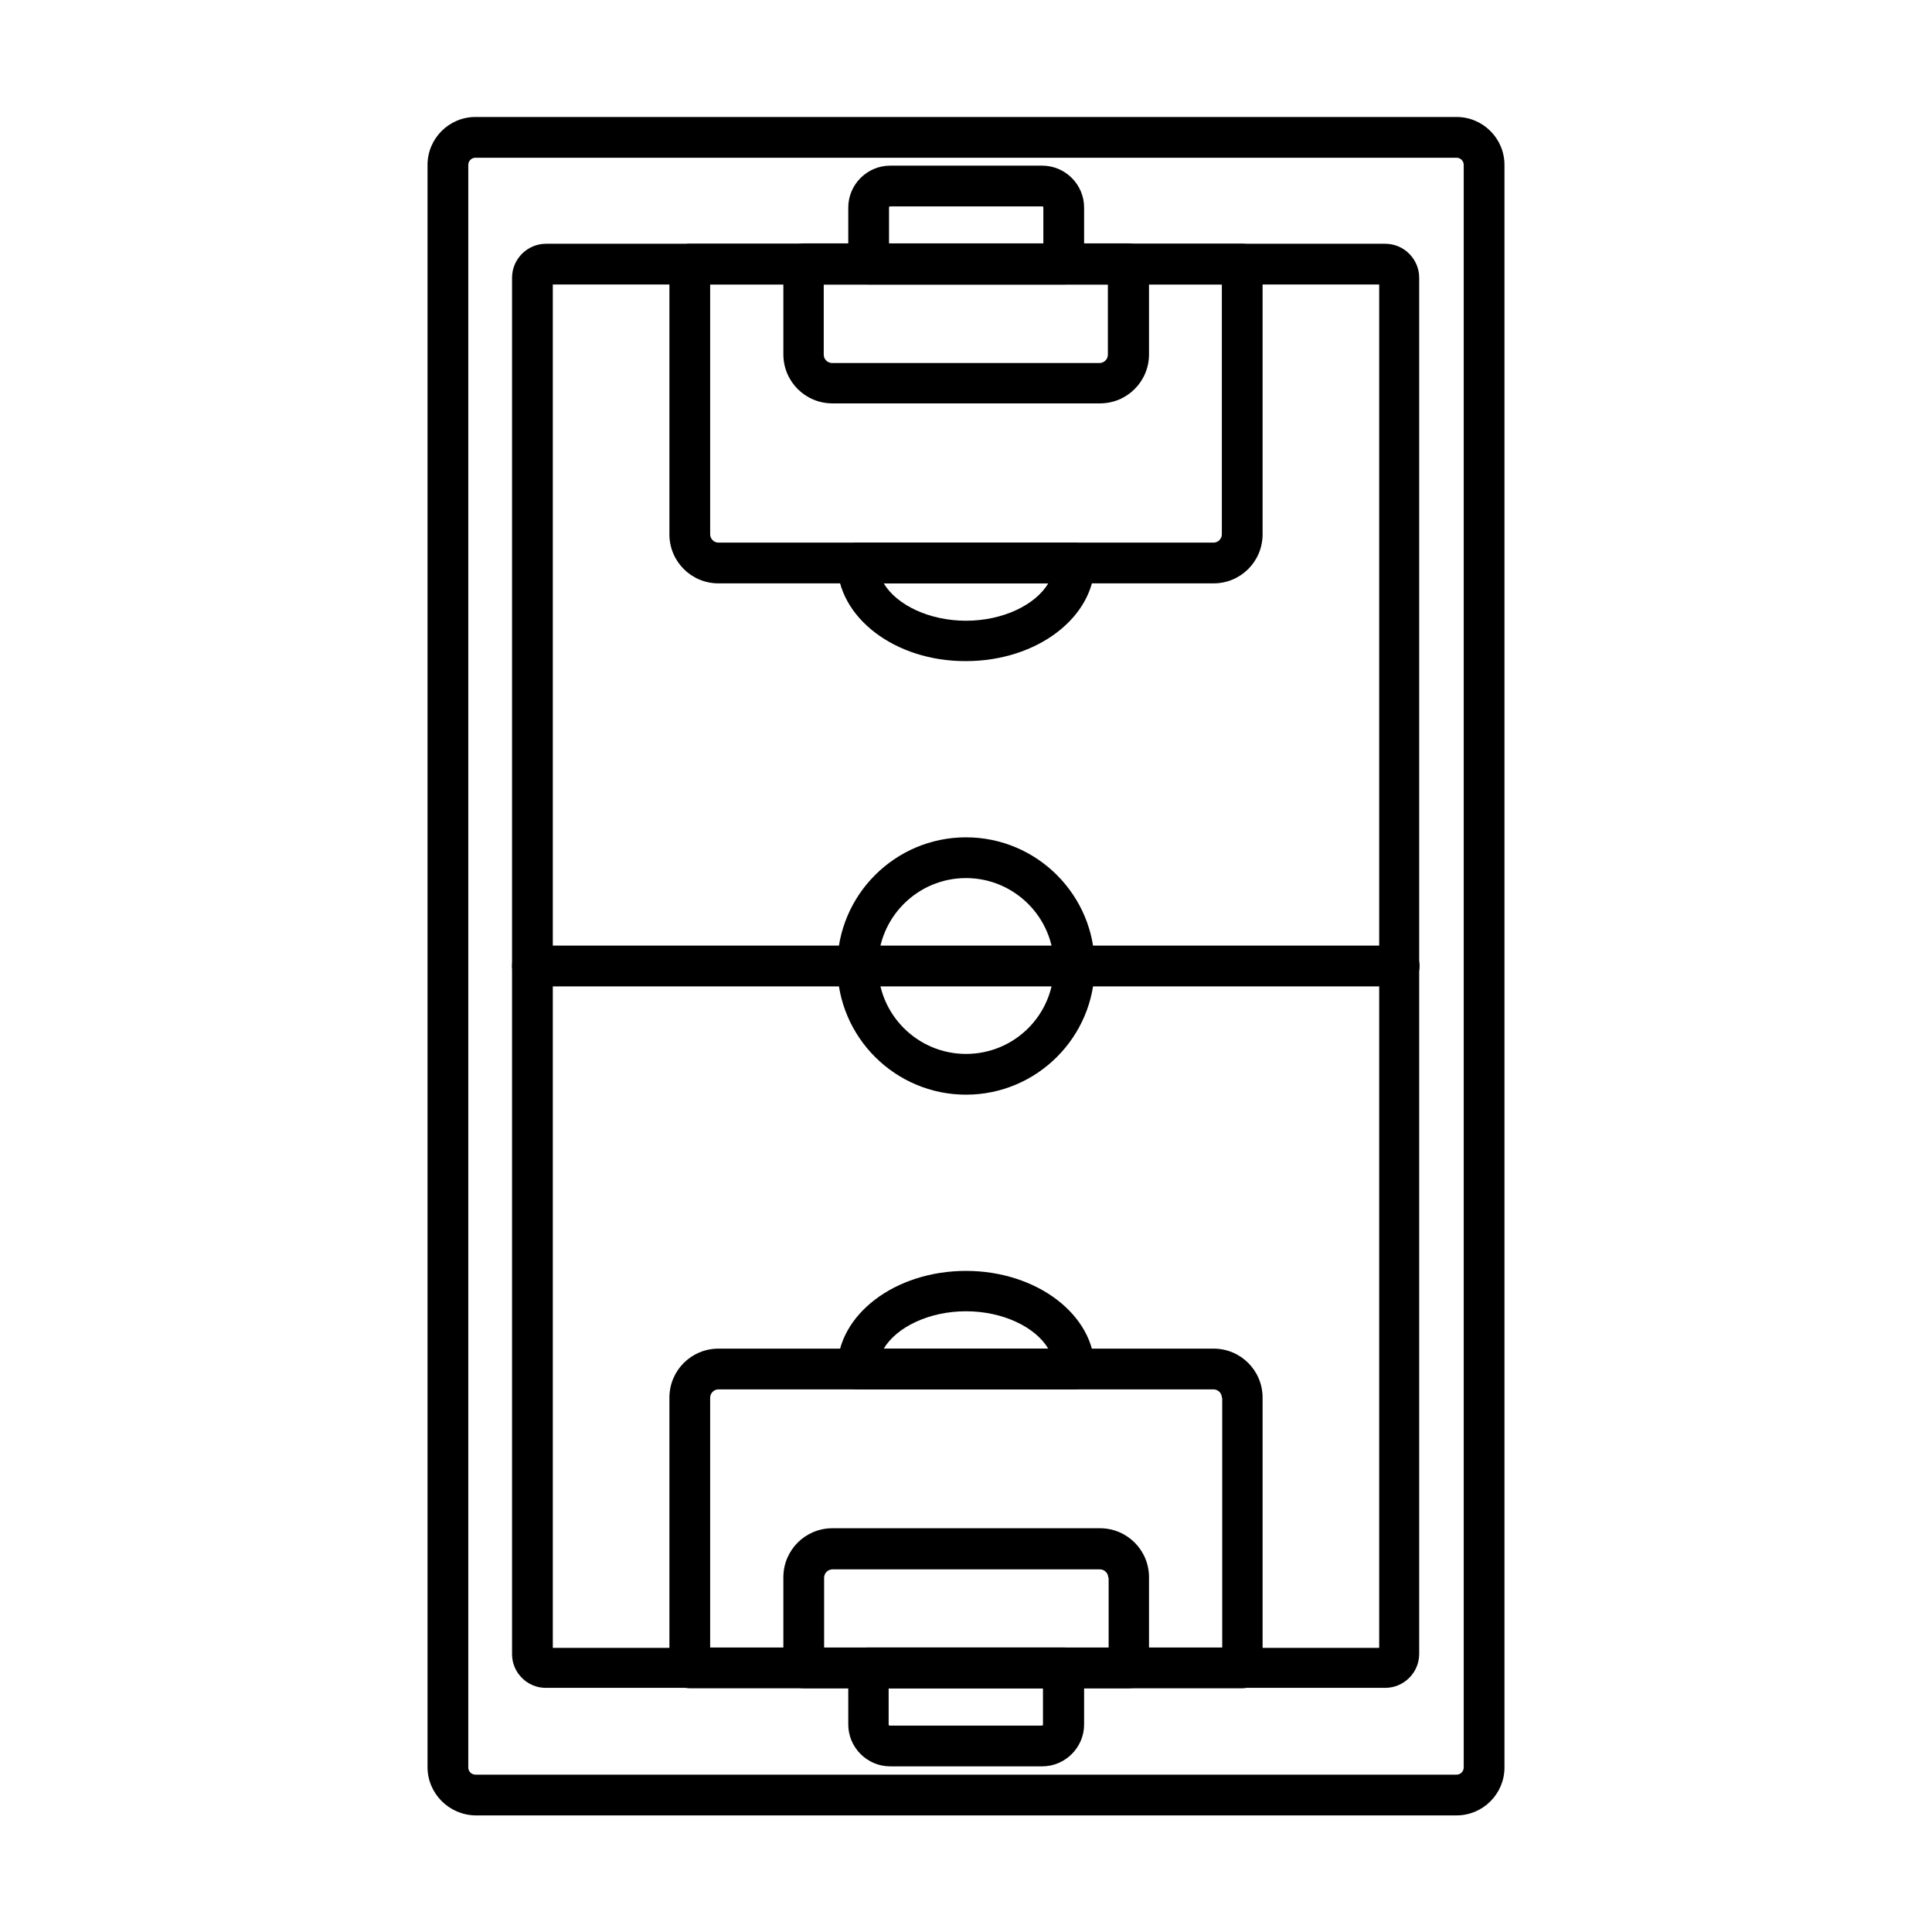 <?xml version="1.0" encoding="utf-8"?>
<!-- Generator: Adobe Illustrator 24.0.1, SVG Export Plug-In . SVG Version: 6.00 Build 0)  -->
<svg version="1.2" baseProfile="tiny" id="Capa_1" xmlns="http://www.w3.org/2000/svg" xmlns:xlink="http://www.w3.org/1999/xlink"
	 x="0px" y="0px" viewBox="-49 141 512 512" xml:space="preserve">
<g>
	<path d="M86.7,579.4V214.6c0-5,4.1-9,9-9h222.4c5,0,9,4.1,9,9v364.7c0,5-4.1,9-9,9H95.8C90.8,588.4,86.7,584.3,86.7,579.4
		L86.7,579.4z M97.5,216.4v361.3h219V216.4H97.5z M97.5,216.4"/>
	<path d="M86.7,397c0-3,2.4-5.4,5.4-5.4h229.7c3,0,5.4,2.4,5.4,5.4c0,3-2.4,5.4-5.4,5.4H92.1C89.2,402.4,86.7,400,86.7,397L86.7,397
		z M86.7,397"/>
	<path d="M128.4,282.6V211c0-3,2.4-5.4,5.4-5.4h146.4c3,0,5.4,2.4,5.4,5.4v71.6c0,7.2-5.8,13-13,13H141.4
		C134.2,295.6,128.4,289.8,128.4,282.6L128.4,282.6z M139.2,216.4v66.2c0,1.2,1,2.2,2.2,2.2h131.2c1.2,0,2.2-1,2.2-2.2v-66.2H139.2z
		 M139.2,216.4"/>
	<path d="M158.6,234.9v-24c0-3,2.4-5.4,5.4-5.4h86.1c3,0,5.4,2.4,5.4,5.4v24c0,7.2-5.8,13-13,13h-70.9
		C164.4,247.9,158.6,242.1,158.6,234.9L158.6,234.9z M169.3,216.4v18.6c0,1.2,1,2.2,2.2,2.2h70.9c1.2,0,2.2-1,2.2-2.2v-18.6H169.3z
		 M169.3,216.4"/>
	<path d="M175.8,211v-15c0-6.1,5-11.1,11.1-11.1h40.3c6.1,0,11.1,5,11.1,11.1v15c0,3-2.4,5.4-5.4,5.4h-51.7
		C178.2,216.4,175.8,213.9,175.8,211L175.8,211z M227.5,196c0-0.2-0.1-0.3-0.3-0.3h-40.3c-0.2,0-0.3,0.1-0.3,0.3v9.6h40.9V196z
		 M227.5,196"/>
	<path d="M172.9,290.2c0-3,2.4-5.4,5.4-5.4h57.4c3,0,5.4,2.4,5.4,5.4c0,14.4-15.3,26-34.1,26C188.2,316.3,172.9,304.6,172.9,290.2
		L172.9,290.2z M228.8,295.6h-43.6c3.4,5.7,12,9.9,21.8,9.9C216.8,305.5,225.4,301.3,228.8,295.6L228.8,295.6z M228.8,295.6"/>
	<path d="M128.4,583v-71.6c0-7.2,5.8-13,13-13h131.2c7.2,0,13,5.8,13,13V583c0,3-2.4,5.4-5.4,5.4H133.8
		C130.8,588.4,128.4,586,128.4,583L128.4,583z M274.8,511.4c0-1.2-1-2.2-2.2-2.2H141.4c-1.2,0-2.2,1-2.2,2.2v66.2h135.7V511.4z
		 M274.8,511.4"/>
	<path d="M175.8,598v-15c0-3,2.4-5.4,5.4-5.4h51.7c3,0,5.4,2.4,5.4,5.4v15c0,6.1-5,11.1-11.1,11.1h-40.3
		C180.8,609.1,175.8,604.1,175.8,598L175.8,598z M186.5,588.4v9.6c0,0.2,0.1,0.3,0.3,0.3h40.3c0.2,0,0.3-0.1,0.3-0.3v-9.6H186.5z
		 M186.5,588.4"/>
	<path d="M172.9,503.8c0-14.4,15.3-26,34.1-26c18.8,0,34.1,11.7,34.1,26c0,3-2.4,5.4-5.4,5.4h-57.4
		C175.3,509.2,172.9,506.8,172.9,503.8L172.9,503.8z M228.8,498.4c-3.4-5.7-12-9.9-21.8-9.9c-9.8,0-18.4,4.2-21.8,9.9H228.8z
		 M228.8,498.4"/>
	<path d="M172.9,397c0-18.8,15.3-34.1,34.1-34.1c18.8,0,34.1,15.3,34.1,34.1c0,18.8-15.3,34.1-34.1,34.1
		C188.2,431.1,172.9,415.8,172.9,397L172.9,397z M230.3,397c0-12.9-10.5-23.3-23.3-23.3c-12.9,0-23.3,10.5-23.3,23.3
		c0,12.9,10.5,23.3,23.3,23.3C219.9,420.3,230.3,409.9,230.3,397L230.3,397z M230.3,397"/>
	<path d="M158.6,583v-24c0-7.2,5.8-13,13-13h70.9c7.2,0,13,5.8,13,13v24c0,3-2.4,5.4-5.4,5.4h-86.1C161,588.4,158.6,586,158.6,583
		L158.6,583z M244.7,559.1c0-1.2-1-2.2-2.2-2.2h-70.9c-1.2,0-2.2,1-2.2,2.2v18.6h75.4V559.1z M244.7,559.1"/>
	<path d="M64.3,609.3V184.7c0-7,5.7-12.7,12.7-12.7H337c7,0,12.7,5.7,12.7,12.7v424.7c0,7-5.7,12.7-12.7,12.7H77
		C70,622,64.3,616.3,64.3,609.3L64.3,609.3z M338.9,184.7c0-1.1-0.9-1.9-1.9-1.9H77c-1.1,0-1.9,0.9-1.9,1.9v424.7
		c0,1.1,0.9,1.9,1.9,1.9H337c1.1,0,1.9-0.9,1.9-1.9V184.7z M338.9,184.7"/>
</g>
</svg>
